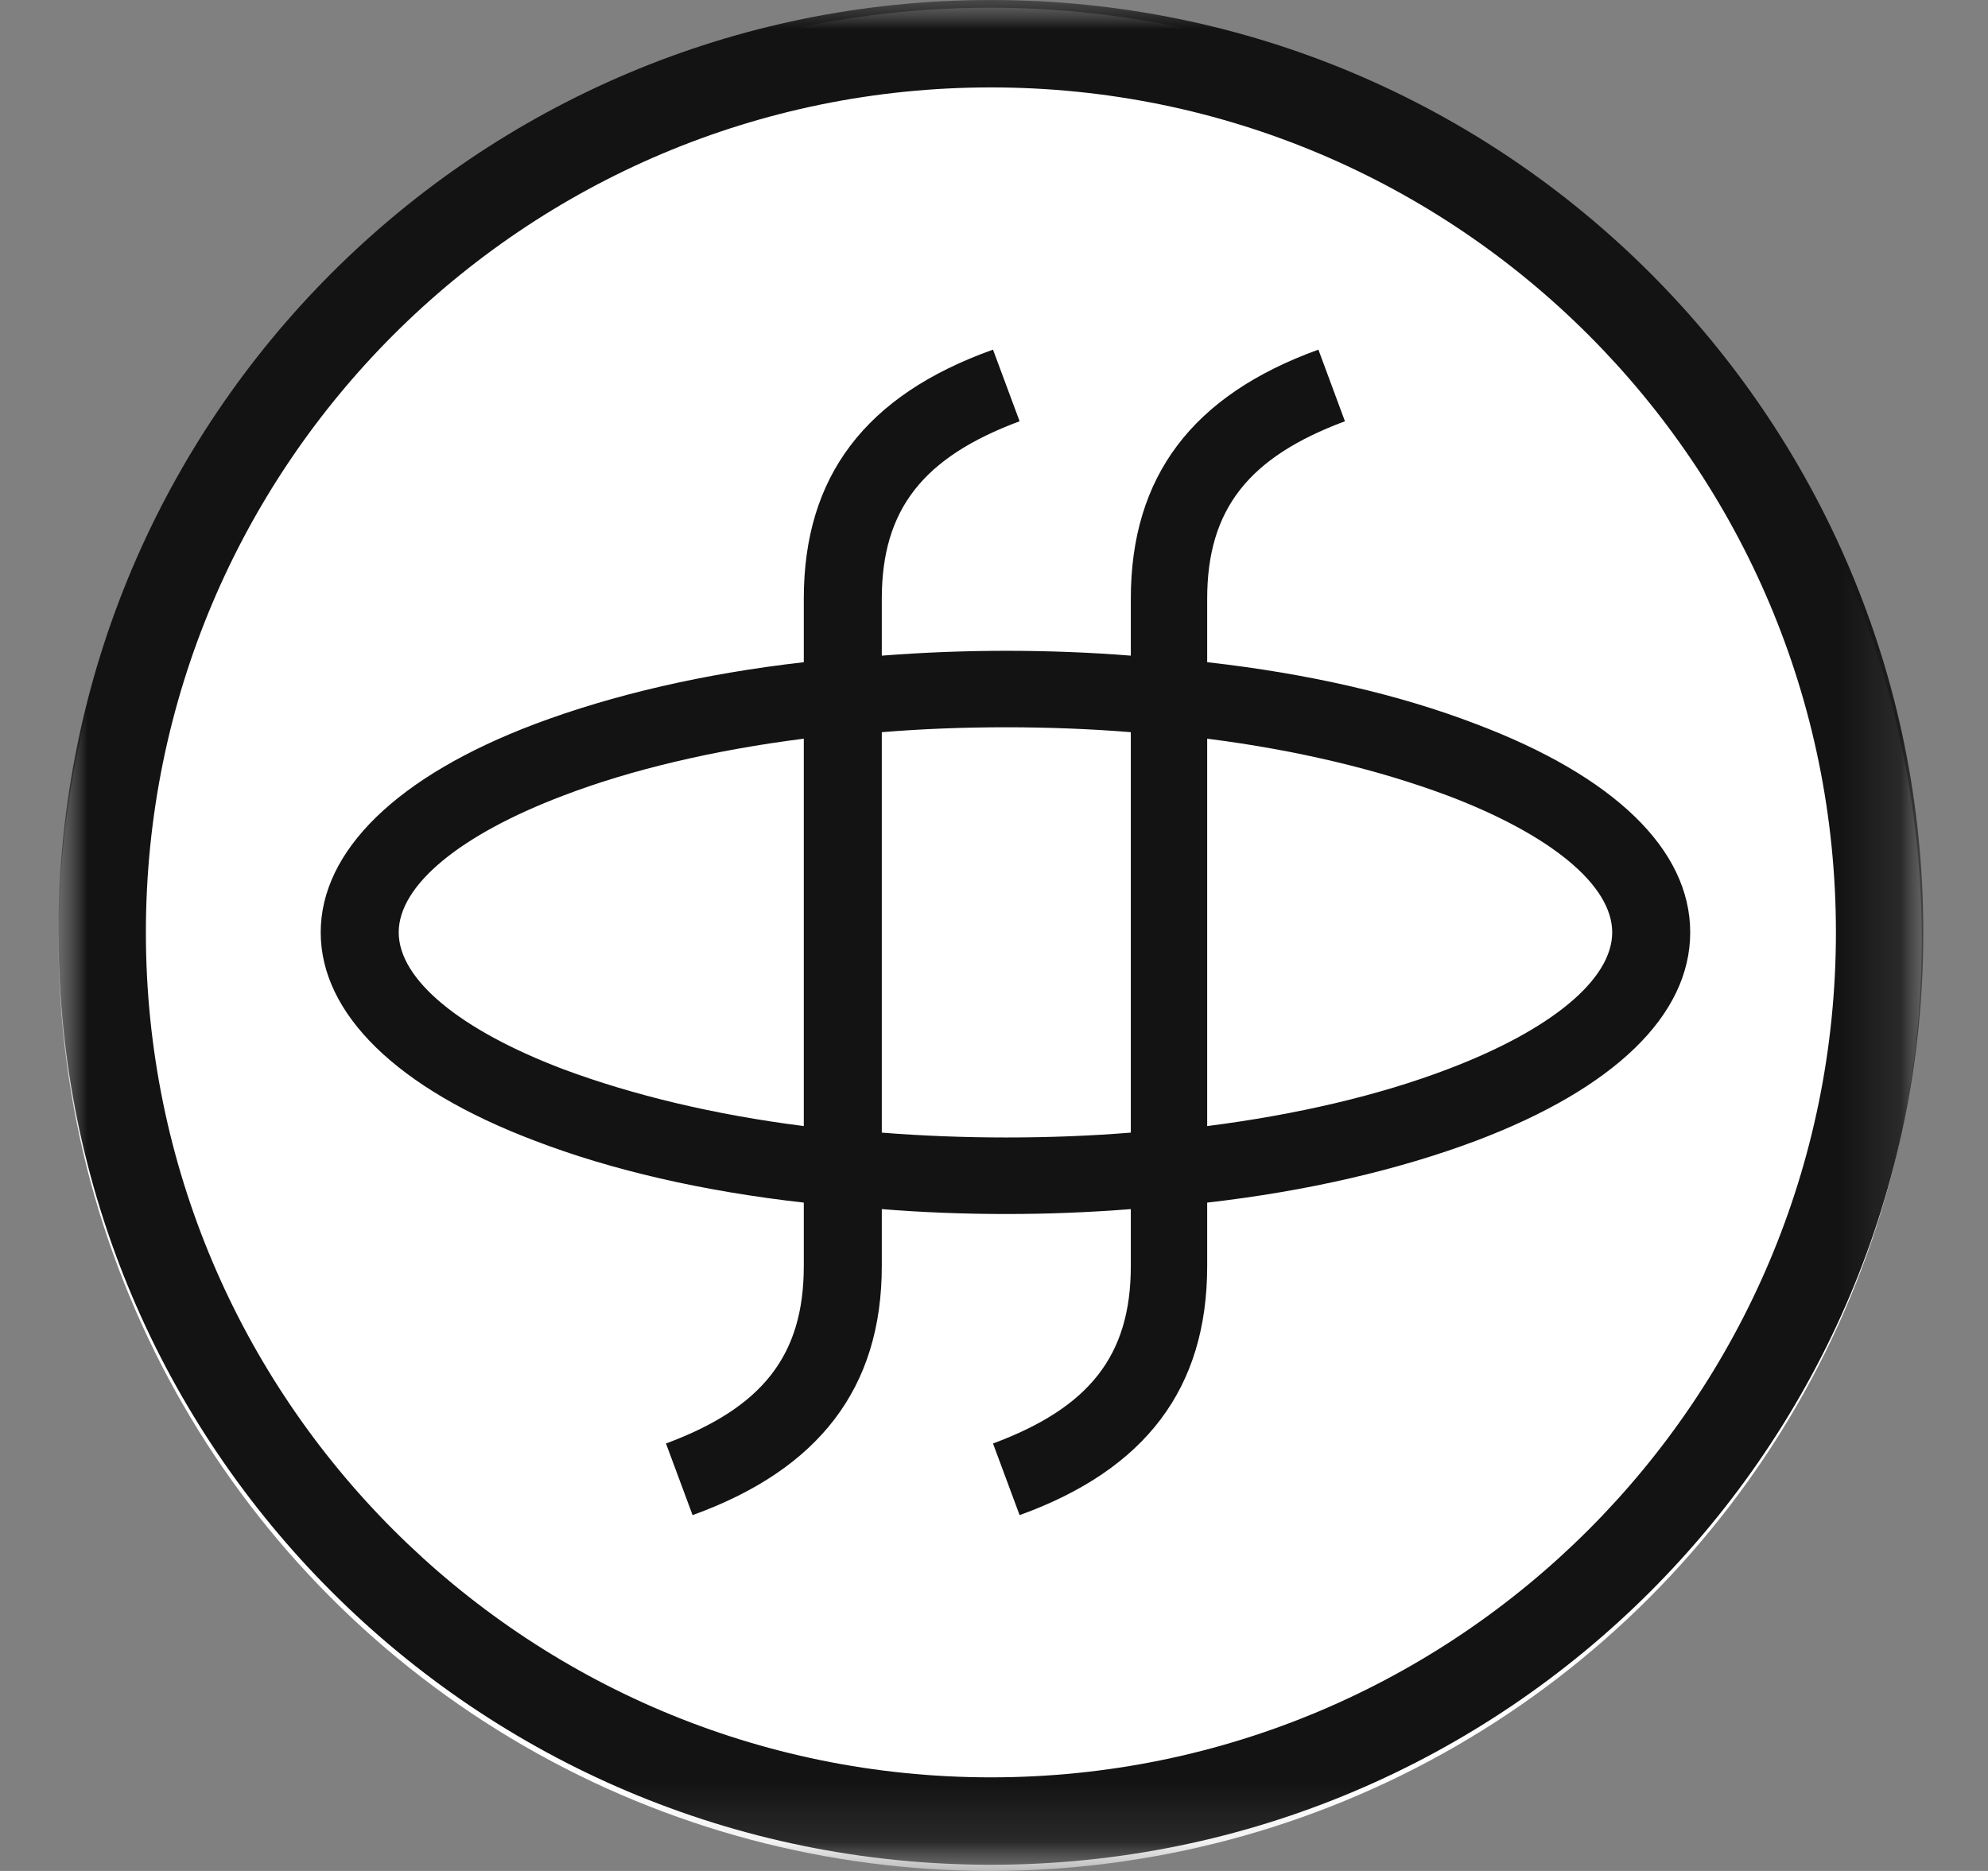 <?xml version="1.0" encoding="UTF-8"?>
<svg width="34px" height="32px" viewBox="0 0 34 32" version="1.1" xmlns="http://www.w3.org/2000/svg" xmlns:xlink="http://www.w3.org/1999/xlink">
    <rect x="0" y="0" width="34" height="32" fill="#808080" stroke="none"/>
    <title>newmask-logo</title>
    <defs>
        <polygon id="path-1" points="0 5.2892562e-05 31.894 5.2892562e-05 31.894 31.894 0 31.894"></polygon>
    </defs>
    <g id="newmask-logo" stroke="none" stroke-width="1" fill="none" fill-rule="evenodd">
        <g id="编组" transform="translate(1, 0)">
            <mask id="mask-2" fill="white">
                <use xlink:href="#path-1"></use>
            </mask>
            <g id="Clip-2"></g>
            <circle id="椭圆形" fill="#FFFFFF" mask="url(#mask-2)" cx="15.934" cy="16.066" r="15.934"></circle>
            <path d="M19.646,12.634 L19.646,19.26 C21.179,19.065 22.598,18.731 23.762,18.286 C25.523,17.618 26.573,16.755 26.573,15.947 C26.573,15.14 25.523,14.277 23.762,13.609 C22.57,13.163 21.179,12.829 19.646,12.634 L19.646,12.634 Z M12.747,12.634 C11.214,12.829 9.794,13.163 8.63,13.609 C6.87,14.277 5.819,15.14 5.819,15.947 C5.819,16.755 6.87,17.618 8.63,18.286 C9.823,18.731 11.214,19.065 12.747,19.26 L12.747,12.634 Z M16.21,12.439 C15.472,12.439 14.763,12.467 14.081,12.523 L14.081,19.372 C14.763,19.427 15.501,19.455 16.21,19.455 C16.949,19.455 17.658,19.427 18.34,19.372 L18.34,12.523 C17.658,12.467 16.92,12.439 16.21,12.439 L16.21,12.439 Z M21.548,5.98 L22.002,7.205 C20.356,7.818 19.646,8.709 19.646,10.24 L19.646,11.326 C21.378,11.52 22.939,11.882 24.245,12.384 C26.601,13.274 27.907,14.527 27.907,15.947 C27.907,17.367 26.601,18.62 24.245,19.511 C22.911,20.012 21.349,20.374 19.646,20.569 L19.646,21.654 C19.646,23.742 18.595,25.135 16.438,25.914 L15.983,24.689 C17.63,24.077 18.34,23.186 18.34,21.654 L18.34,20.68 C17.63,20.736 16.92,20.764 16.21,20.764 C15.501,20.764 14.763,20.736 14.081,20.68 L14.081,21.654 C14.081,23.742 13.002,25.135 10.845,25.914 L10.39,24.689 C12.037,24.077 12.747,23.186 12.747,21.654 L12.747,20.569 C11.015,20.374 9.453,20.012 8.148,19.511 C5.791,18.62 4.485,17.339 4.485,15.947 C4.485,14.555 5.791,13.274 8.148,12.384 C9.482,11.882 11.043,11.52 12.747,11.326 L12.747,10.24 C12.747,8.152 13.797,6.76 15.983,5.98 L16.438,7.205 C14.791,7.818 14.081,8.709 14.081,10.24 L14.081,11.214 C14.791,11.159 15.501,11.131 16.21,11.131 C16.92,11.131 17.658,11.159 18.34,11.214 L18.34,10.24 C18.34,8.152 19.39,6.76 21.548,5.98 L21.548,5.98 Z M15.947,1.495 C7.965,1.495 1.495,7.965 1.495,15.947 C1.495,23.929 7.965,30.399 15.947,30.399 C23.929,30.399 30.399,23.929 30.399,15.947 C30.399,7.965 23.929,1.495 15.947,1.495 L15.947,1.495 Z M15.947,5.2892562e-05 C24.754,5.2892562e-05 31.894,7.14 31.894,15.947 C31.894,24.754 24.754,31.894 15.947,31.894 C7.14,31.894 -2.6446281e-05,24.754 -2.6446281e-05,15.947 C-2.6446281e-05,7.14 7.14,5.2892562e-05 15.947,5.2892562e-05 L15.947,5.2892562e-05 Z" id="Fill-1" fill="#131313" mask="url(#mask-2)"></path>
        </g>
    </g>
</svg>